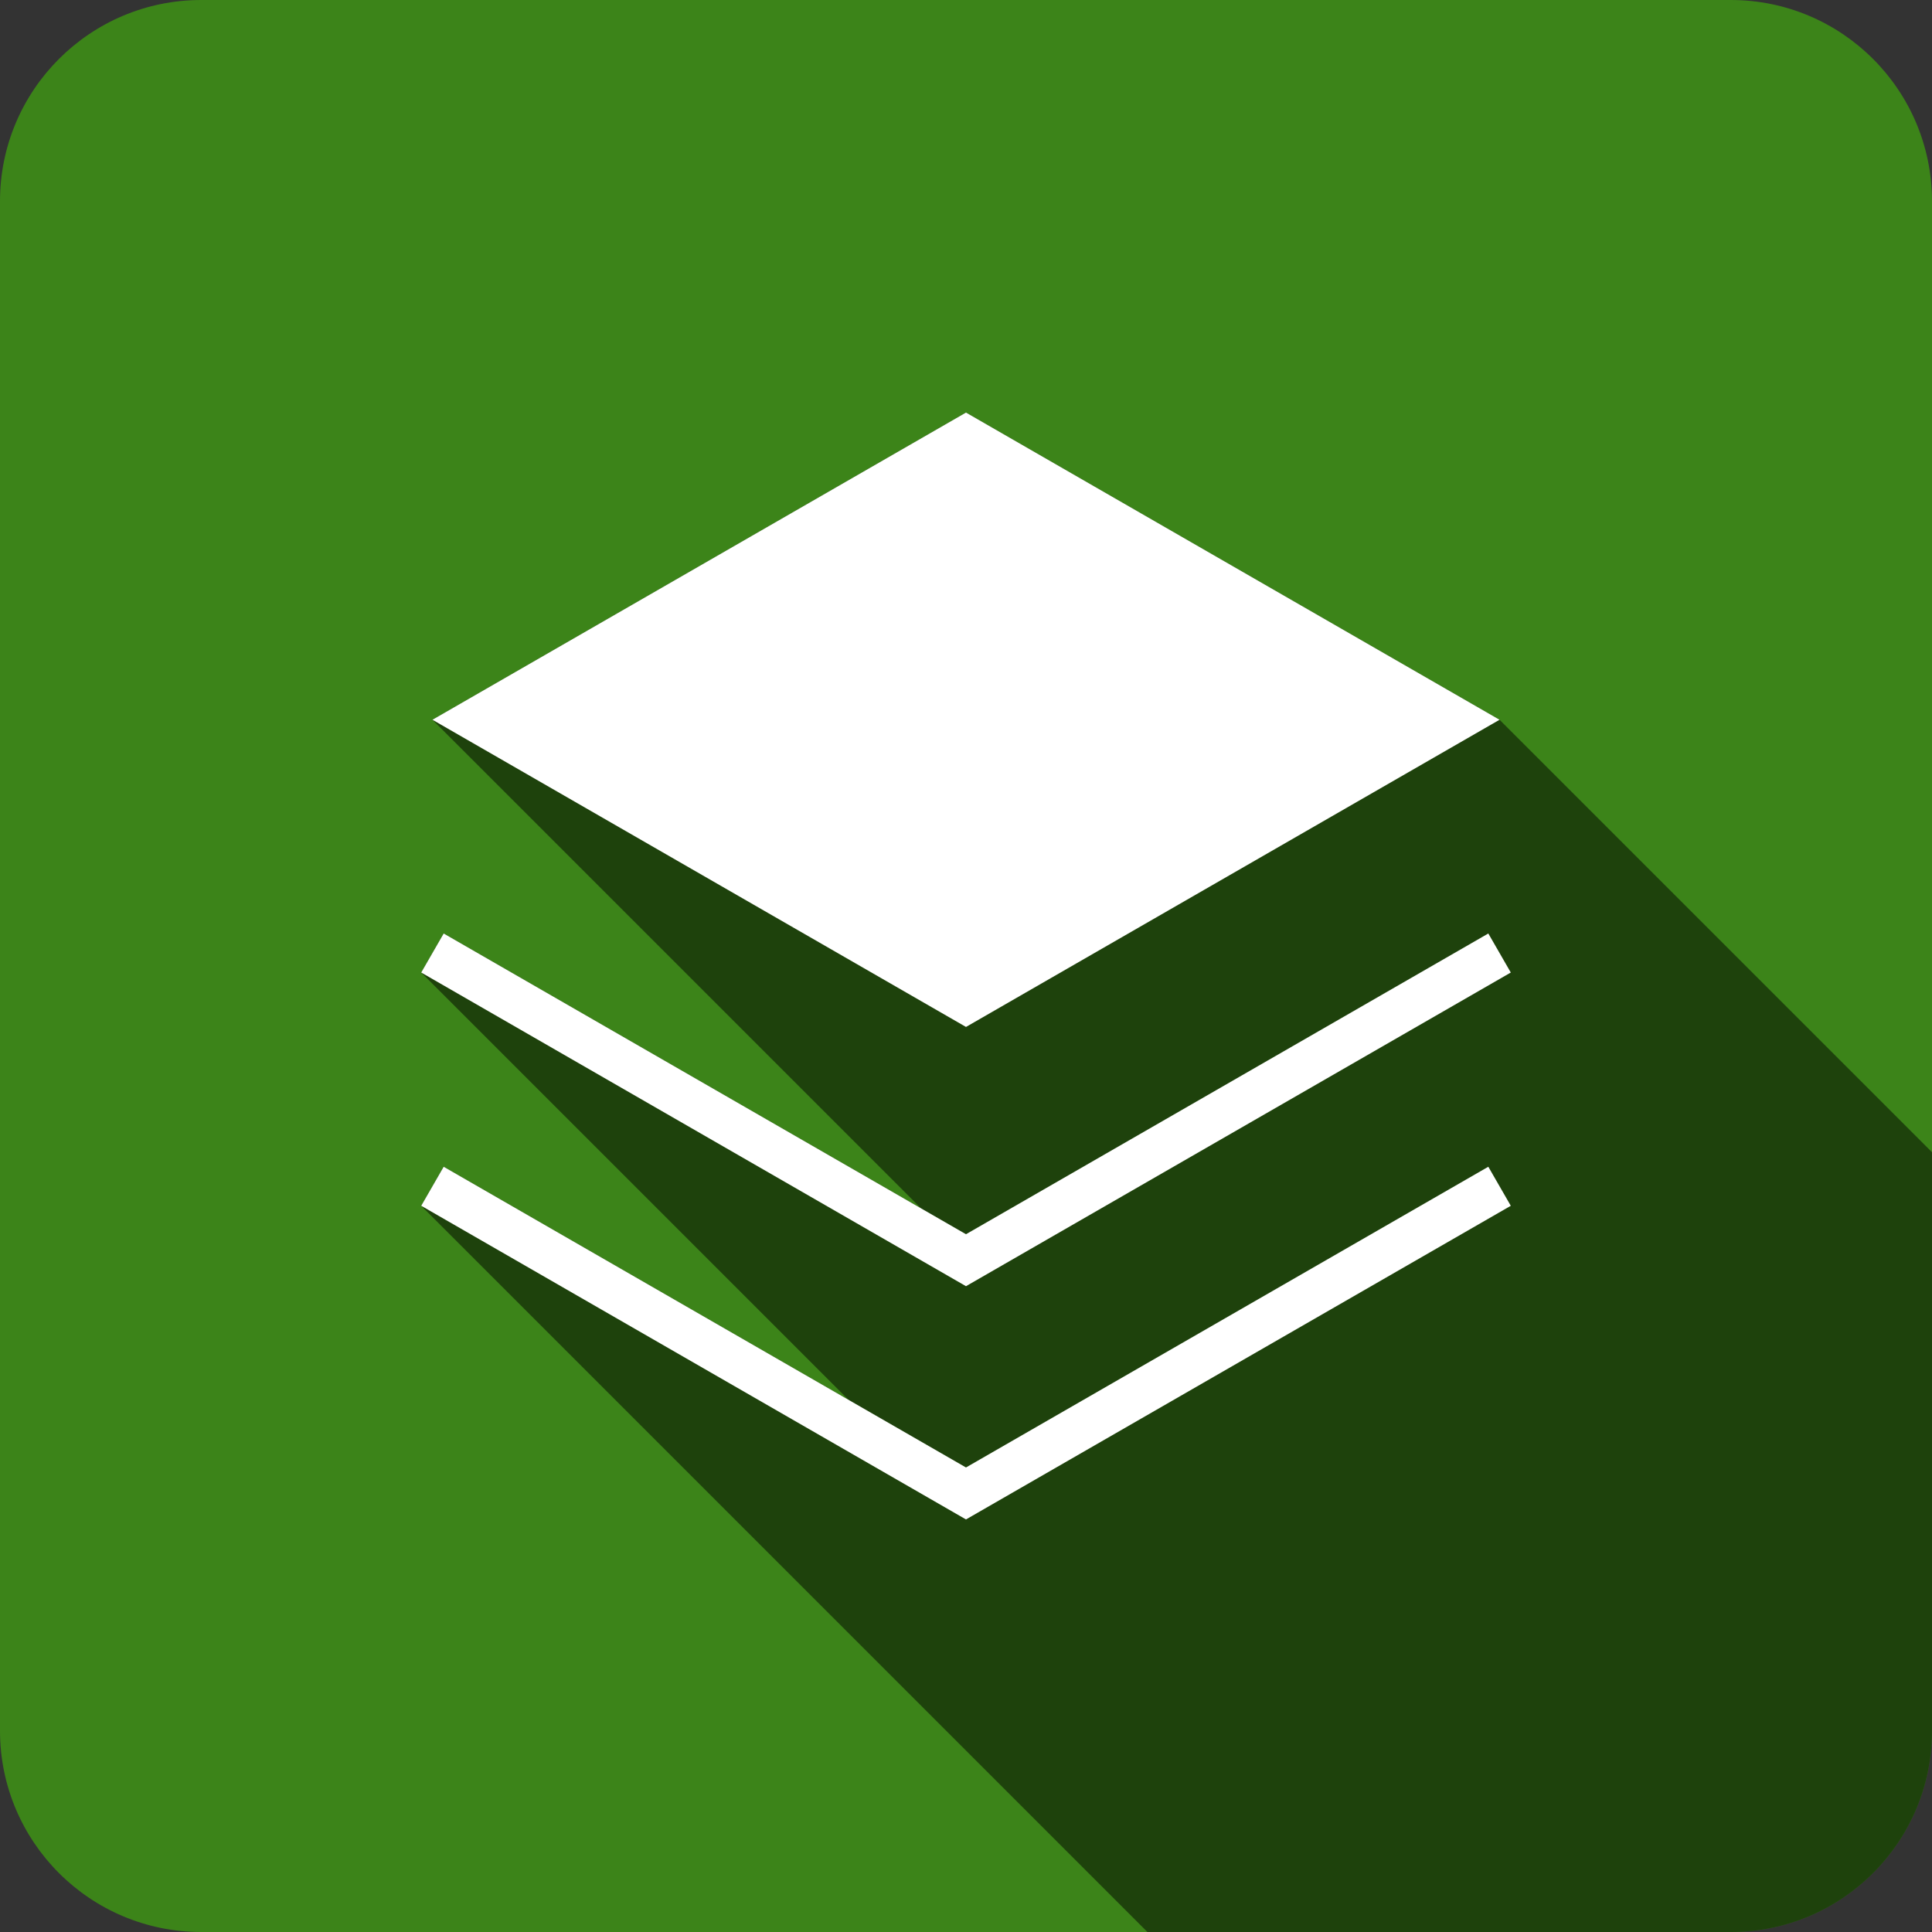 <?xml version="1.0" encoding="UTF-8"?>
<svg width="512px" height="512px" viewBox="0 0 512 512" version="1.1" xmlns="http://www.w3.org/2000/svg"
>
    <rect x="0" y="0" width="512" height="512" fill="#333333" stroke="none"/>
    <!-- Generator: Sketch 42 (36781) - http://www.bohemiancoding.com/sketch -->
    <title>Group</title>
    <desc>Created with Sketch.</desc>
    <defs></defs>
    <g id="Page-1" stroke="none" stroke-width="1" fill="none" fill-rule="evenodd">
        <g id="icon" fill-rule="nonzero">
            <g id="Group">
                <path d="M458.667,8.8e-06 L53.333,8.8e-06 C23.878,8.8e-06 7.6e-06,23.878 7.6e-06,53.333 L7.6e-06,458.667 C8.8e-06,488.122 23.878,512 53.333,512 L458.667,512 C488.122,512 512,488.122 512,458.667 L512,53.333 C512,23.878 488.122,8.8e-06 458.667,8.8e-06 Z"
                      id="Shape" fill="#3C8419"></path>
                <path d="M512,305.349 L397.395,190.743 L255.998,109.333 L114.602,190.743 L244.081,320.222 L117.581,247.385 L111.625,257.729 L224.87,370.974 L117.581,309.2 L111.625,319.545 L304.08,512 L458.667,512 C488.122,512 512,488.122 512,458.667 L512,305.349 Z"
                      id="Shape" fill-opacity="0.5" fill="#000000"></path>
                <g transform="translate(111, 109)" id="Shape" fill="#FFFFFF">
                    <polygon
                            points="286.394 81.743 144.998 0.333 3.602 81.743 144.998 163.152"></polygon>
                    <polygon
                            points="289.375 148.729 283.419 138.385 144.997 218.083 6.581 138.385 0.625 148.729 144.997 231.854"></polygon>
                    <polygon
                            points="144.997 279.895 6.581 200.2 0.625 210.545 144.997 293.667 289.375 210.545 283.419 200.2"></polygon>
                </g>
            </g>
        </g>
    </g>
</svg>